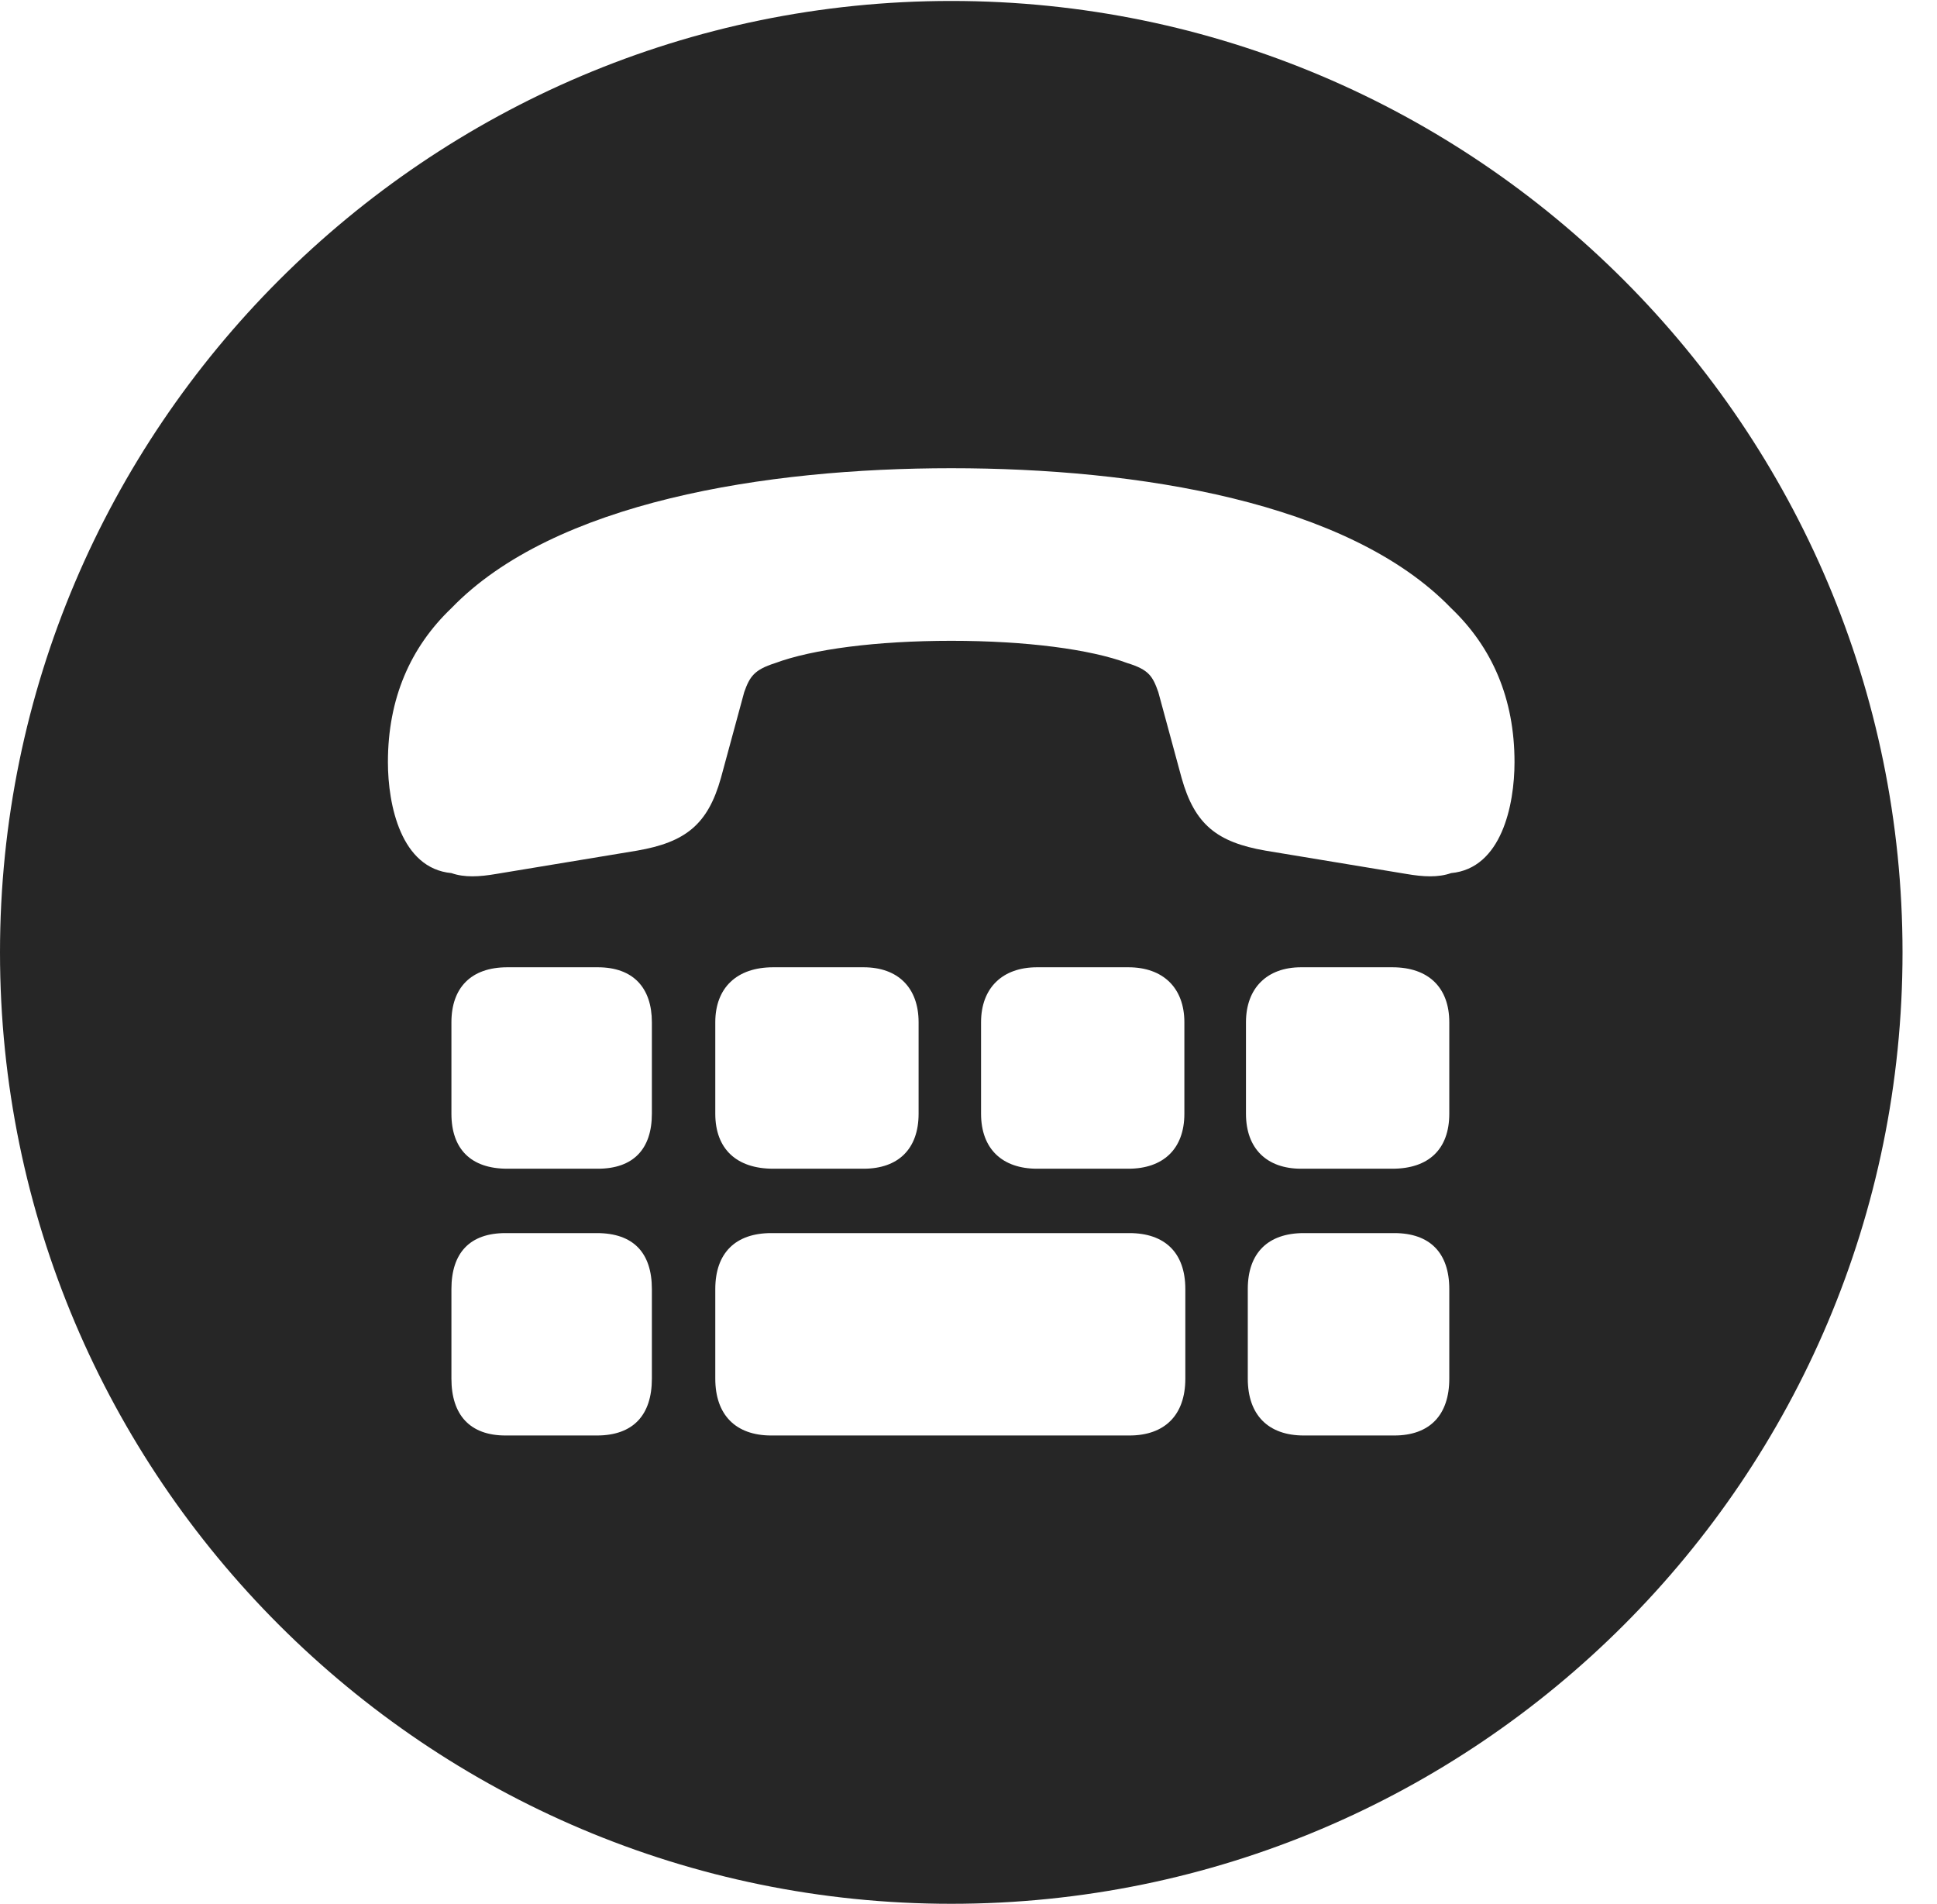 <?xml version="1.0" encoding="UTF-8"?>
<!--Generator: Apple Native CoreSVG 326-->
<!DOCTYPE svg
PUBLIC "-//W3C//DTD SVG 1.1//EN"
       "http://www.w3.org/Graphics/SVG/1.1/DTD/svg11.dtd">
<svg version="1.1" xmlns="http://www.w3.org/2000/svg" xmlns:xlink="http://www.w3.org/1999/xlink" viewBox="0 0 20.283 19.932">
 <g>
  <rect height="19.932" opacity="0" width="20.283" x="0" y="0"/>
  <path d="M19.922 9.971C19.922 15.469 15.459 19.932 9.961 19.932C4.473 19.932 0 15.469 0 9.971C0 4.482 4.473 0.01 9.961 0.01C15.459 0.01 19.922 4.482 19.922 9.971ZM5.293 12.91C4.922 12.91 4.727 13.115 4.727 13.496L4.727 14.434C4.727 14.815 4.922 15.029 5.293 15.029L6.25 15.029C6.631 15.029 6.826 14.815 6.826 14.434L6.826 13.496C6.826 13.115 6.631 12.91 6.25 12.91ZM8.076 12.91C7.705 12.91 7.49 13.115 7.49 13.496L7.49 14.434C7.49 14.815 7.705 15.029 8.076 15.029L11.826 15.029C12.197 15.029 12.412 14.815 12.412 14.434L12.412 13.496C12.412 13.115 12.197 12.91 11.826 12.91ZM13.652 12.91C13.281 12.91 13.066 13.115 13.066 13.496L13.066 14.434C13.066 14.815 13.281 15.029 13.652 15.029L14.6 15.029C14.971 15.029 15.176 14.815 15.176 14.434L15.176 13.496C15.176 13.115 14.971 12.91 14.6 12.91ZM5.312 10.127C4.932 10.127 4.727 10.342 4.727 10.703L4.727 11.66C4.727 12.031 4.932 12.236 5.312 12.236L6.26 12.236C6.631 12.236 6.826 12.031 6.826 11.66L6.826 10.703C6.826 10.342 6.631 10.127 6.26 10.127ZM8.096 10.127C7.715 10.127 7.49 10.342 7.49 10.703L7.49 11.66C7.49 12.031 7.715 12.236 8.096 12.236L9.043 12.236C9.404 12.236 9.619 12.031 9.619 11.66L9.619 10.703C9.619 10.342 9.404 10.127 9.043 10.127ZM10.859 10.127C10.498 10.127 10.273 10.342 10.273 10.703L10.273 11.66C10.273 12.031 10.498 12.236 10.859 12.236L11.816 12.236C12.178 12.236 12.402 12.031 12.402 11.66L12.402 10.703C12.402 10.342 12.178 10.127 11.816 10.127ZM13.623 10.127C13.271 10.127 13.047 10.342 13.047 10.703L13.047 11.66C13.047 12.031 13.271 12.236 13.623 12.236L14.58 12.236C14.961 12.236 15.176 12.031 15.176 11.66L15.176 10.703C15.176 10.342 14.961 10.127 14.58 10.127ZM4.727 6.367C4.297 6.777 4.062 7.314 4.062 7.979C4.062 8.428 4.199 9.092 4.727 9.141C4.863 9.189 5.02 9.18 5.195 9.15L6.67 8.906C7.178 8.818 7.412 8.633 7.549 8.145L7.793 7.246C7.852 7.08 7.9 7.012 8.115 6.943C8.506 6.797 9.18 6.709 9.961 6.709C10.742 6.709 11.416 6.797 11.807 6.943C12.031 7.012 12.07 7.08 12.129 7.246L12.373 8.145C12.51 8.633 12.744 8.818 13.252 8.906L14.727 9.15C14.902 9.18 15.059 9.189 15.195 9.141C15.723 9.092 15.859 8.428 15.859 7.979C15.859 7.314 15.625 6.777 15.195 6.367C14.121 5.254 11.914 4.902 9.961 4.902C8.018 4.902 5.801 5.254 4.727 6.367Z" fill="black" fill-opacity="0.85"/>
 </g>
</svg>
